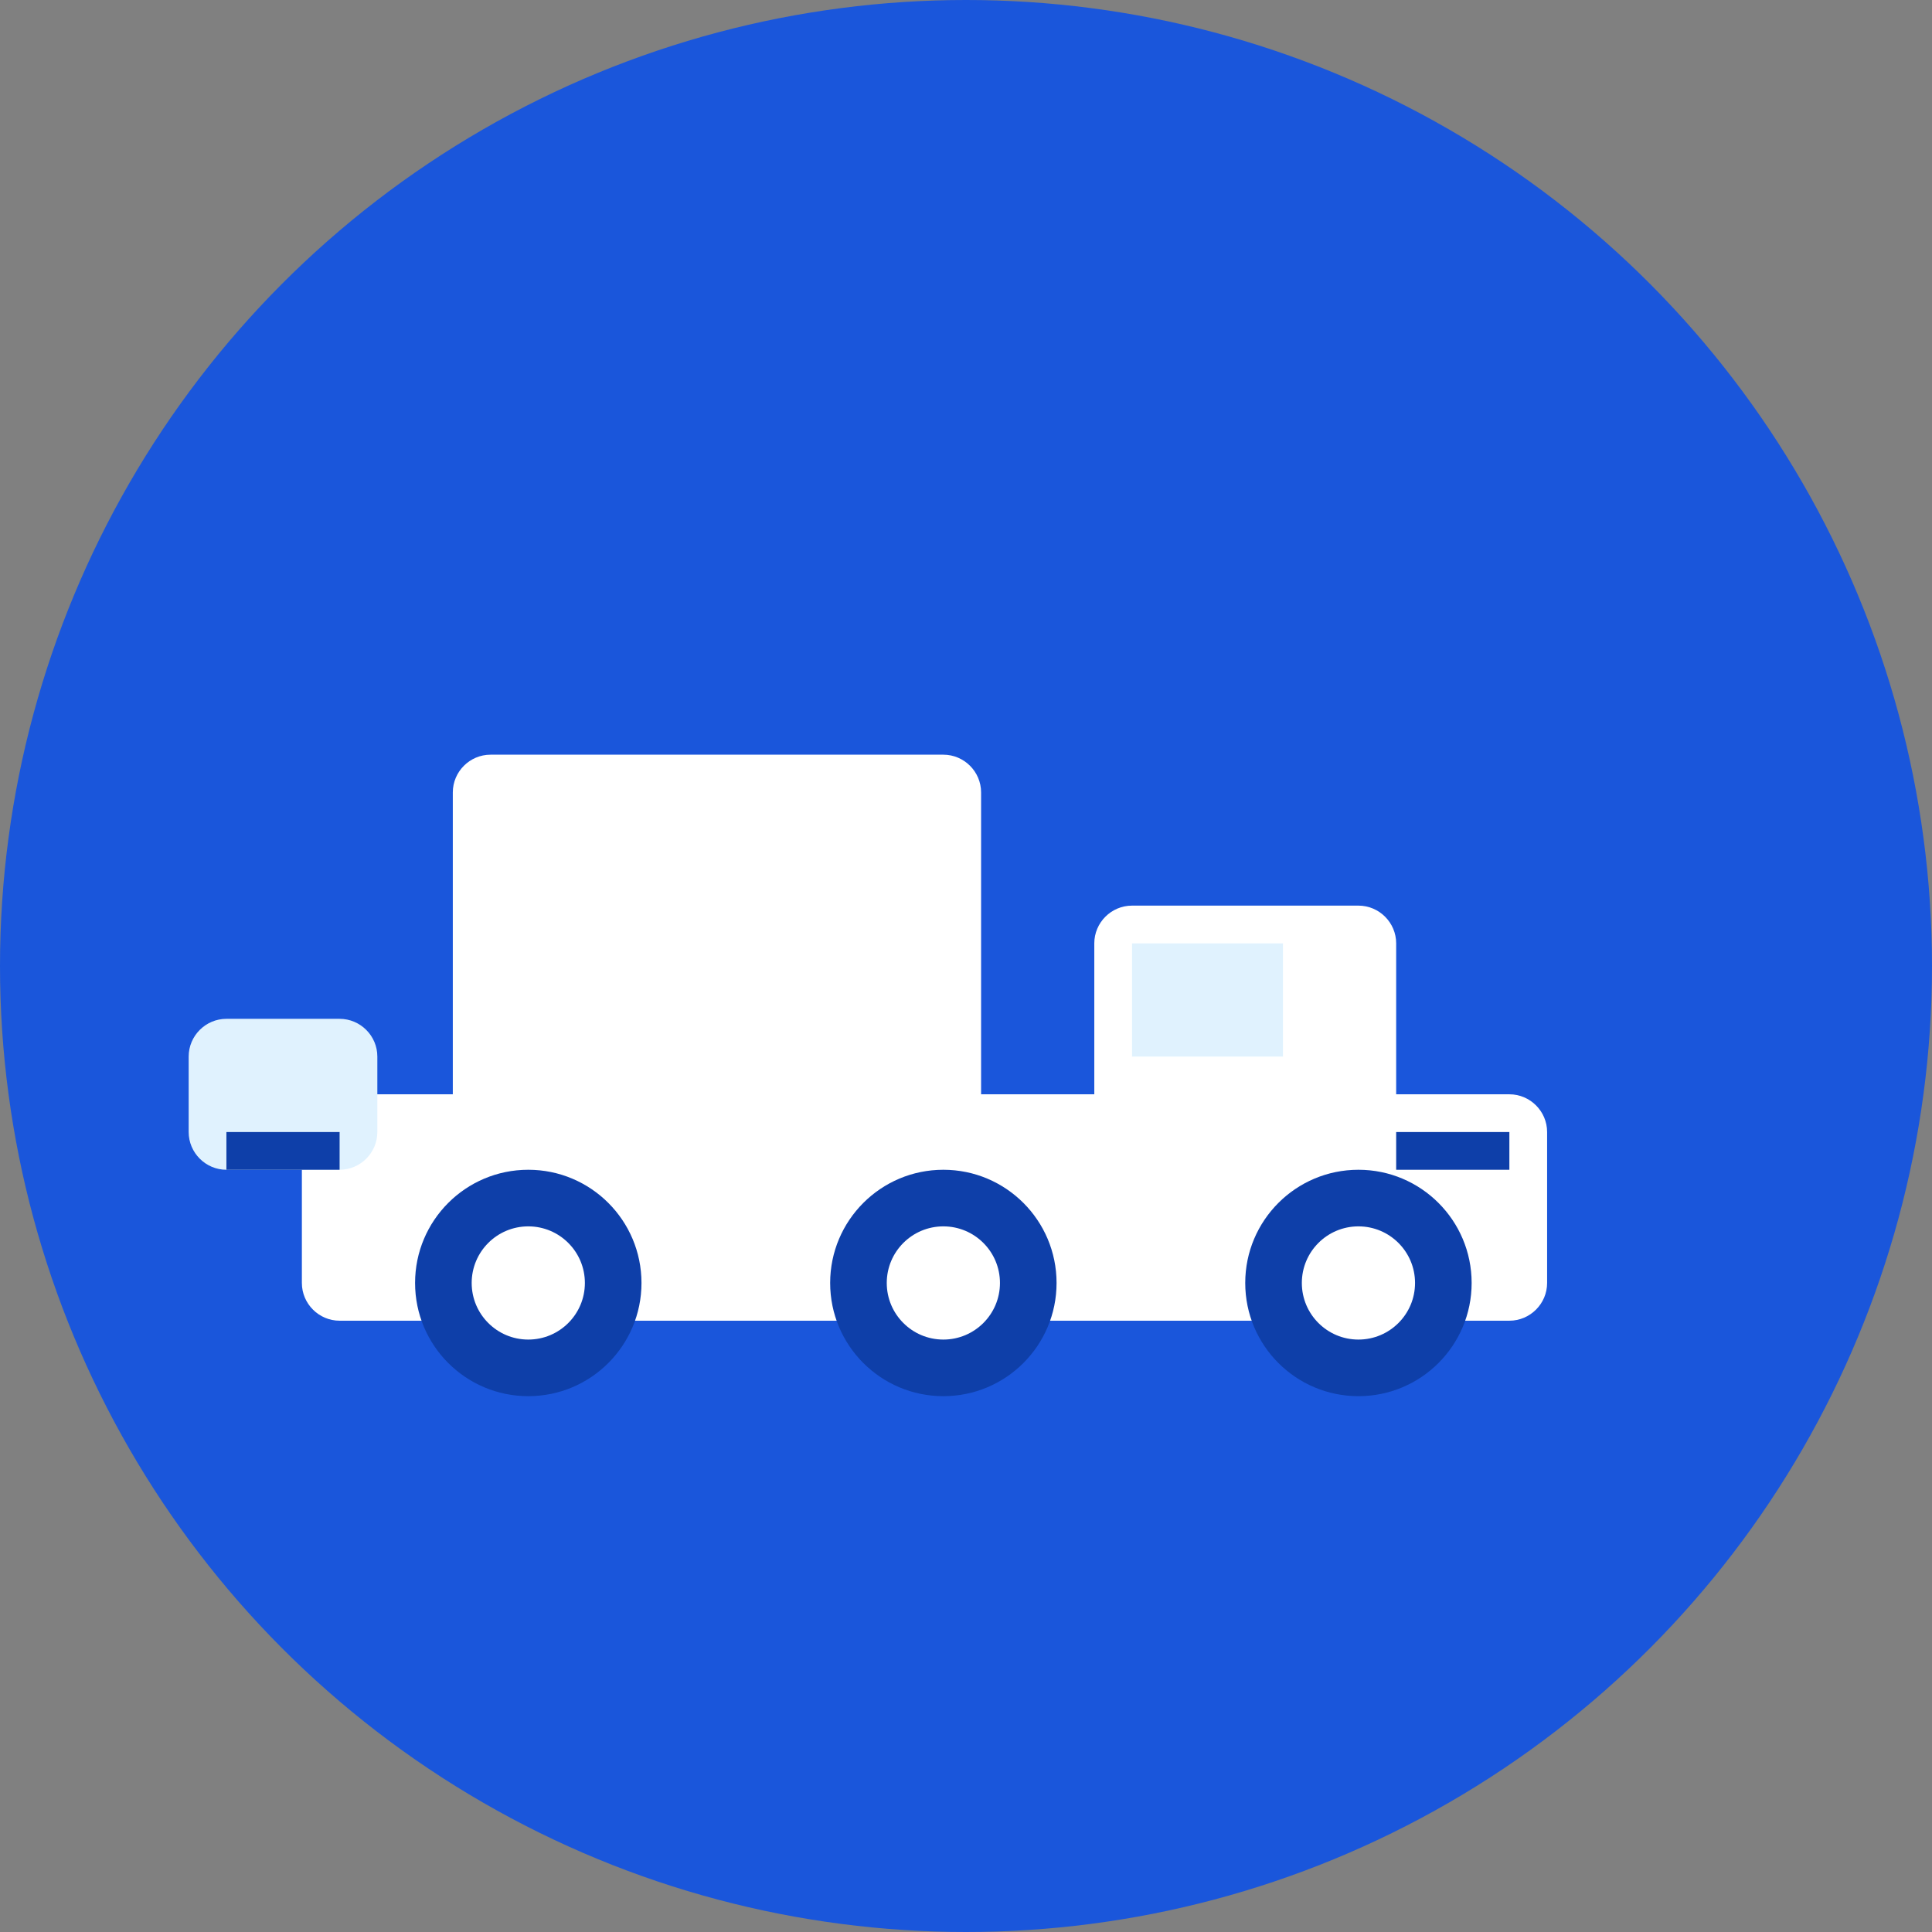 <svg xmlns="http://www.w3.org/2000/svg" viewBox="0 0 512 512" width="32" height="32">
  <rect x="0" y="0" width="512" height="512" fill="#808080" stroke="none"/>
  <!-- خلفية دائرية -->
  <circle cx="256" cy="256" r="256" fill="#1a56db"/>
  
  <!-- البلدوزر - جسم رئيسي -->
  <path fill="#ffffff" d="M400 290h-30v-40c0-5.5-4.5-10-10-10h-60c-5.5 0-10 4.5-10 10v40h-30v-80c0-5.5-4.5-10-10-10H130c-5.5 0-10 4.5-10 10v80H90c-5.5 0-10 4.5-10 10v40c0 5.5 4.5 10 10 10h310c5.5 0 10-4.5 10-10v-40c0-5.5-4.5-10-10-10z"/>
  
  <!-- العجلات -->
  <circle cx="140" cy="340" r="30" fill="#0e3fa9"/>
  <circle cx="140" cy="340" r="15" fill="#ffffff"/>
  <circle cx="360" cy="340" r="30" fill="#0e3fa9"/>
  <circle cx="360" cy="340" r="15" fill="#ffffff"/>
  <circle cx="250" cy="340" r="30" fill="#0e3fa9"/>
  <circle cx="250" cy="340" r="15" fill="#ffffff"/>
  
  <!-- شفرة البلدوزر -->
  <path fill="#e0f2fe" d="M90 270H60c-5.5 0-10 4.5-10 10v20c0 5.5 4.5 10 10 10h30c5.5 0 10-4.5 10-10v-20c0-5.5-4.5-10-10-10z"/>
  
  <!-- نافذة القيادة -->
  <rect x="300" y="250" width="40" height="30" fill="#e0f2fe"/>
  
  <!-- تفاصيل إضافية -->
  <path fill="#0e3fa9" d="M400 310h-30v-10h30v10zM90 310H60v-10h30v10z"/>
</svg> 